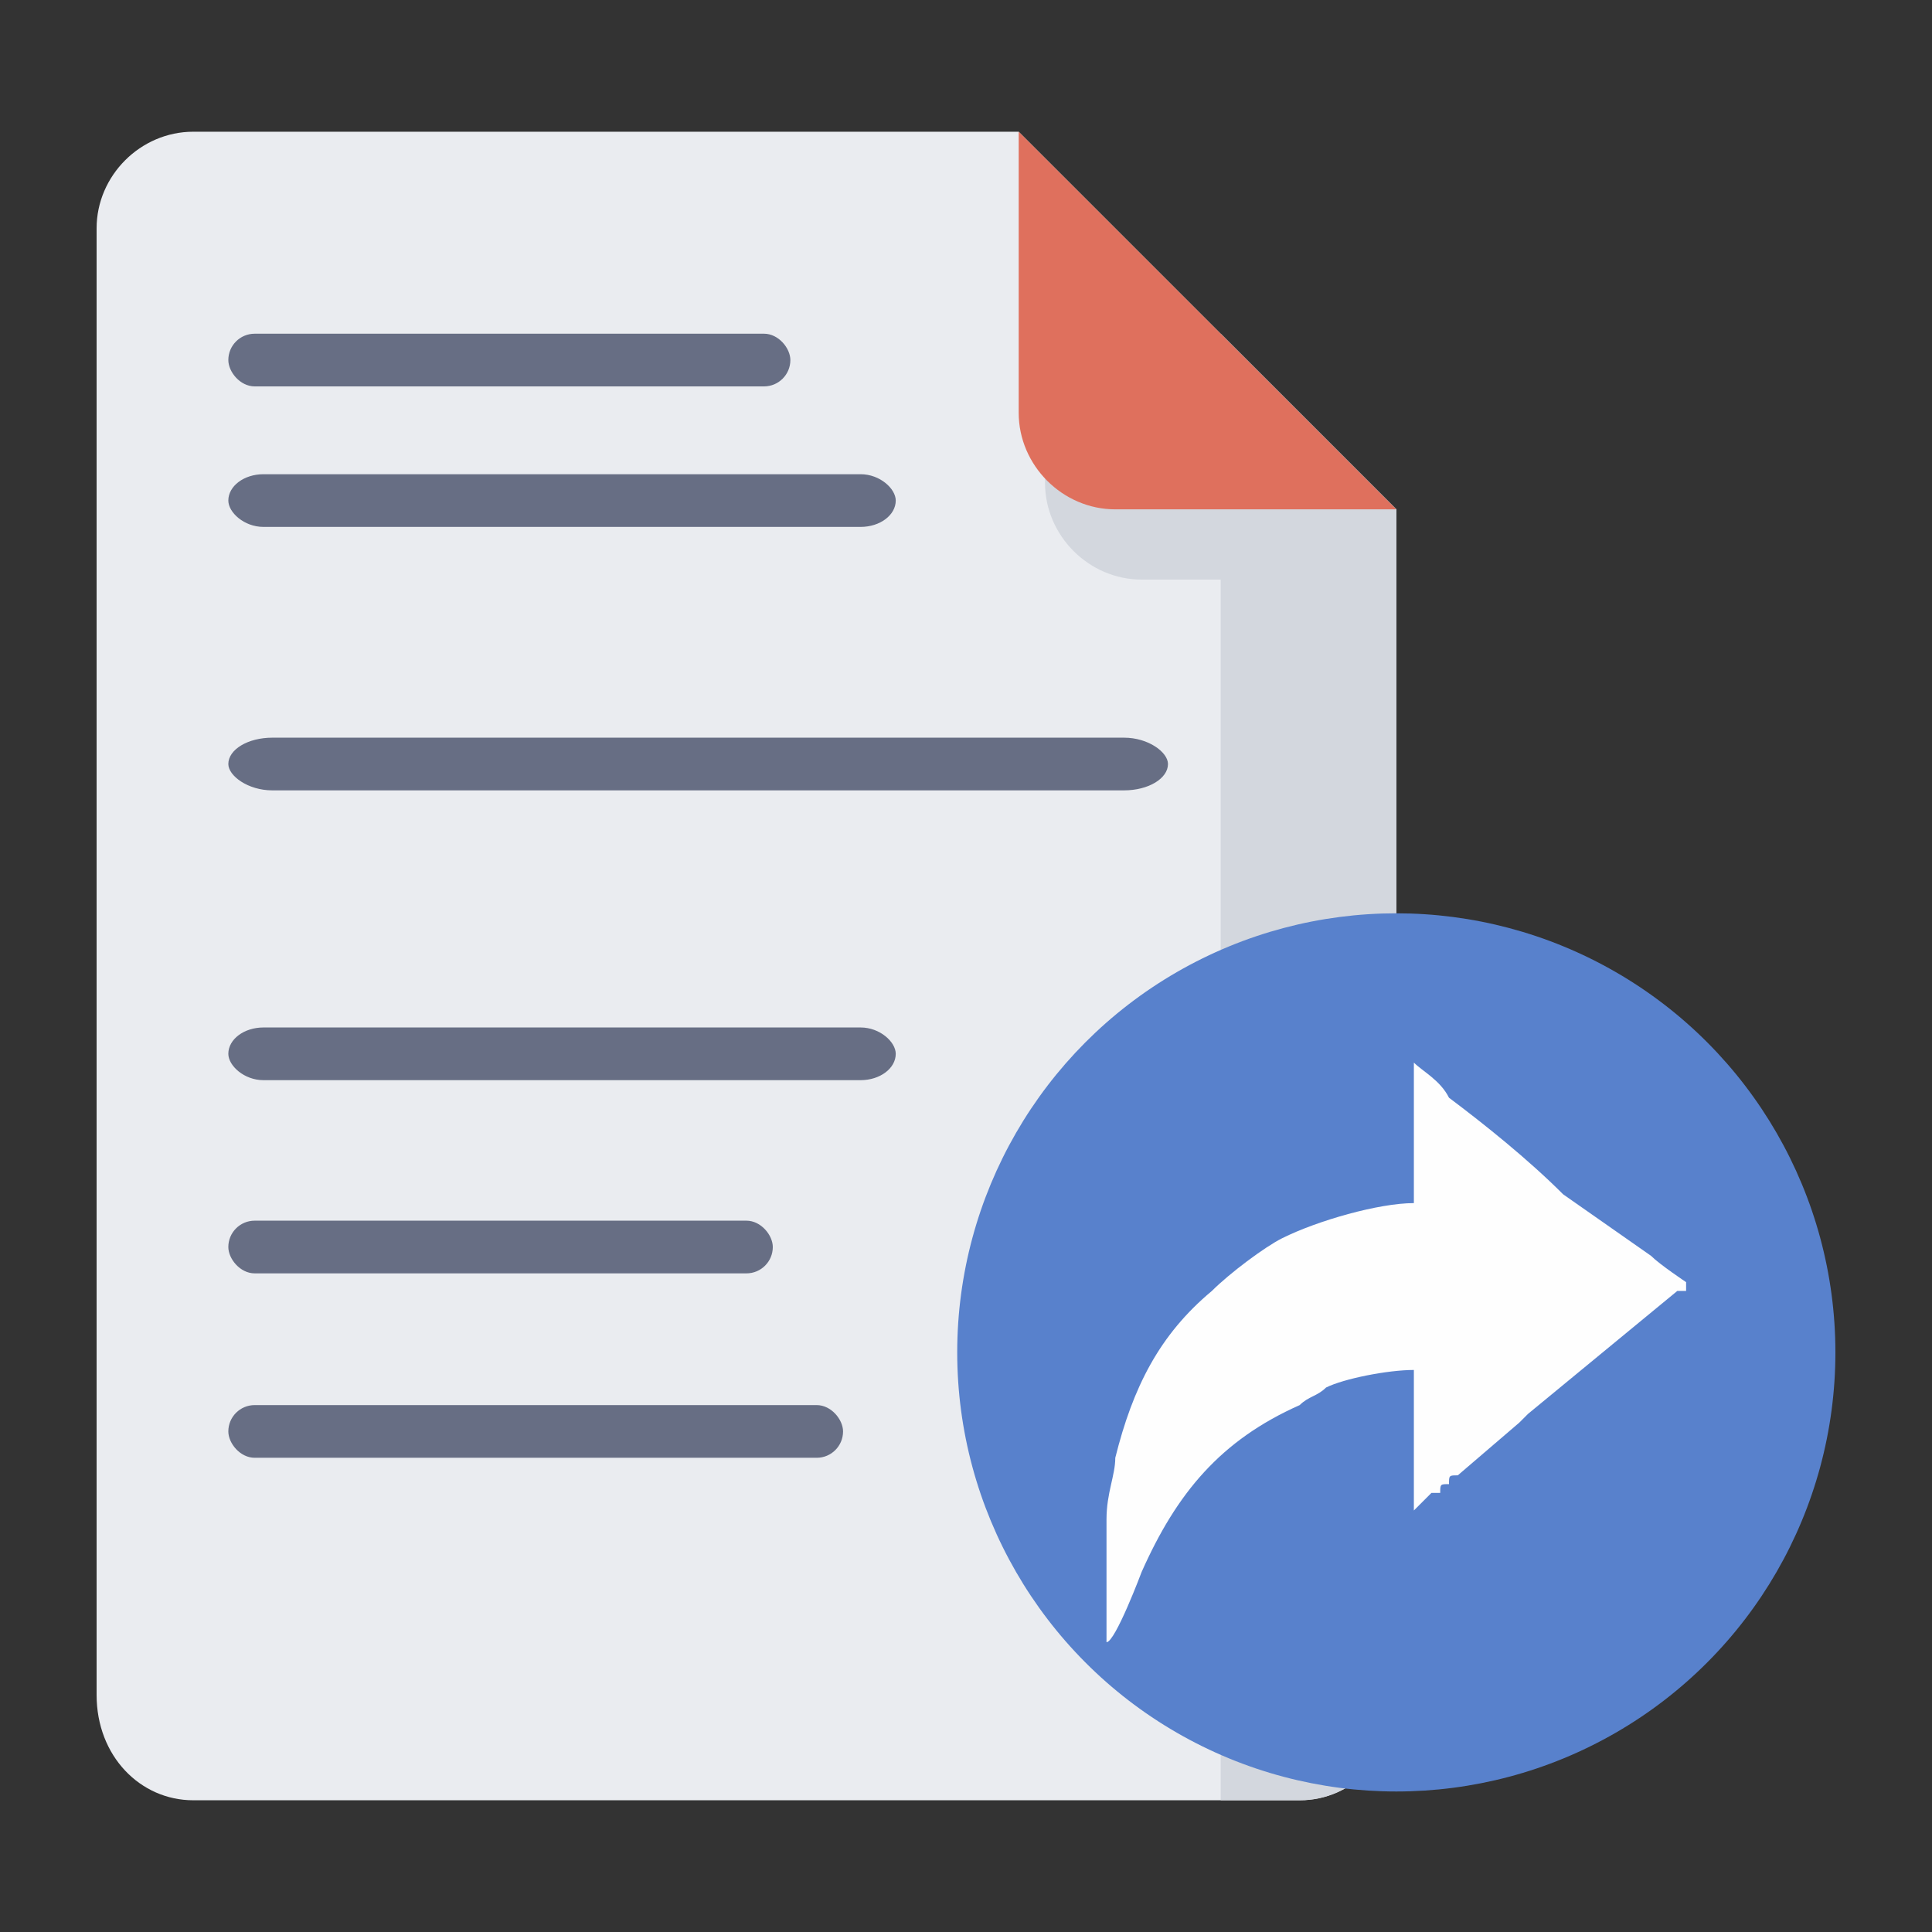 <?xml version="1.0" encoding="UTF-8"?>
<!DOCTYPE svg PUBLIC "-//W3C//DTD SVG 1.1//EN" "http://www.w3.org/Graphics/SVG/1.1/DTD/svg11.dtd">
<!-- Creator: CorelDRAW 2020 (64-Bit) -->
<svg xmlns="http://www.w3.org/2000/svg" xml:space="preserve" width="200px" height="200px" version="1.1" style="shape-rendering:geometricPrecision; text-rendering:geometricPrecision; image-rendering:optimizeQuality; fill-rule:evenodd; clip-rule:evenodd"
viewBox="0 0 2.2 2.2"
 xmlns:xlink="http://www.w3.org/1999/xlink"
 xmlns:xodm="http://www.corel.com/coreldraw/odm/2003">
 <rect x="0" y="0" width="2.2" height="2.2" fill="#333333" stroke="none"/>
 <defs>
  <style type="text/css">
   <![CDATA[
    .fil6 {fill:none}
    .fil5 {fill:#FEFEFE}
    .fil4 {fill:#5881CC}
    .fil2 {fill:#676E84}
    .fil1 {fill:#D3D7DE}
    .fil3 {fill:#DF705D}
    .fil0 {fill:#EAECF0}
   ]]>
  </style>
 </defs>
 <g id="Capa_x0020_1">
  <g id="_1833987766112">
   <path class="fil0" d="M0.22 0.15l0.94 0 0.43 0.43 0 1.35c0,0.07 -0.05,0.12 -0.11,0.12l-1.26 0c-0.06,0 -0.11,-0.05 -0.11,-0.12l0 -1.67c0,-0.06 0.05,-0.11 0.11,-0.11z"/>
   <path class="fil1" d="M1.47 0.66l-0.17 0c-0.06,0 -0.11,-0.05 -0.11,-0.11l0 -0.31 0.28 0.27 0 0.15z"/>
   <path class="fil1" d="M1.59 0.58l0 1.35c0,0.07 -0.05,0.12 -0.11,0.12l-0.09 0 0 -1.67 0.2 0.2z"/>
   <rect class="fil2" x="0.26" y="0.38" width="0.64" height="0.06" rx="0.03" ry="0.03"/>
   <rect class="fil2" x="0.26" y="0.54" width="0.76" height="0.06" rx="0.04" ry="0.03"/>
   <rect class="fil2" x="0.26" y="0.84" width="1.07" height="0.06" rx="0.05" ry="0.03"/>
   <rect class="fil2" x="0.26" y="1.17" width="0.76" height="0.06" rx="0.04" ry="0.03"/>
   <rect class="fil2" x="0.26" y="1.39" width="0.62" height="0.06" rx="0.03" ry="0.03"/>
   <rect class="fil2" x="0.26" y="1.6" width="0.7" height="0.06" rx="0.03" ry="0.03"/>
   <path class="fil3" d="M1.59 0.58l-0.32 0c-0.06,0 -0.11,-0.05 -0.11,-0.11l0 -0.32 0.43 0.43z"/>
   <circle class="fil4" cx="1.59" cy="1.54" r="0.5"/>
   <path class="fil5" d="M1.26 1.87c0.01,0 0.04,-0.08 0.04,-0.08 0.04,-0.09 0.09,-0.15 0.18,-0.19 0.01,-0.01 0.02,-0.01 0.03,-0.02 0.02,-0.01 0.07,-0.02 0.1,-0.02l0 0.16c0.01,-0.01 0.01,-0.01 0.02,-0.02 0,0 0.01,0 0.01,0 0,-0.01 0,-0.01 0.01,-0.01 0,-0.01 0,-0.01 0.01,-0.01l0.07 -0.06c0.01,-0.01 0.01,-0.01 0.01,-0.01l0.17 -0.14c0,0 0.01,0 0.01,0l0 -0.01c0,0 -0.03,-0.02 -0.04,-0.03l-0.1 -0.07c-0.04,-0.04 -0.09,-0.08 -0.13,-0.11 -0.01,-0.02 -0.03,-0.03 -0.04,-0.04l0 0.16c-0.04,0 -0.11,0.02 -0.15,0.04 -0.02,0.01 -0.06,0.04 -0.08,0.06 -0.06,0.05 -0.09,0.11 -0.11,0.19 0,0.02 -0.01,0.04 -0.01,0.07l0 0.14z"/>
   <rect class="fil6" width="2.2" height="2.2"/>
  </g>
 </g>
</svg>
